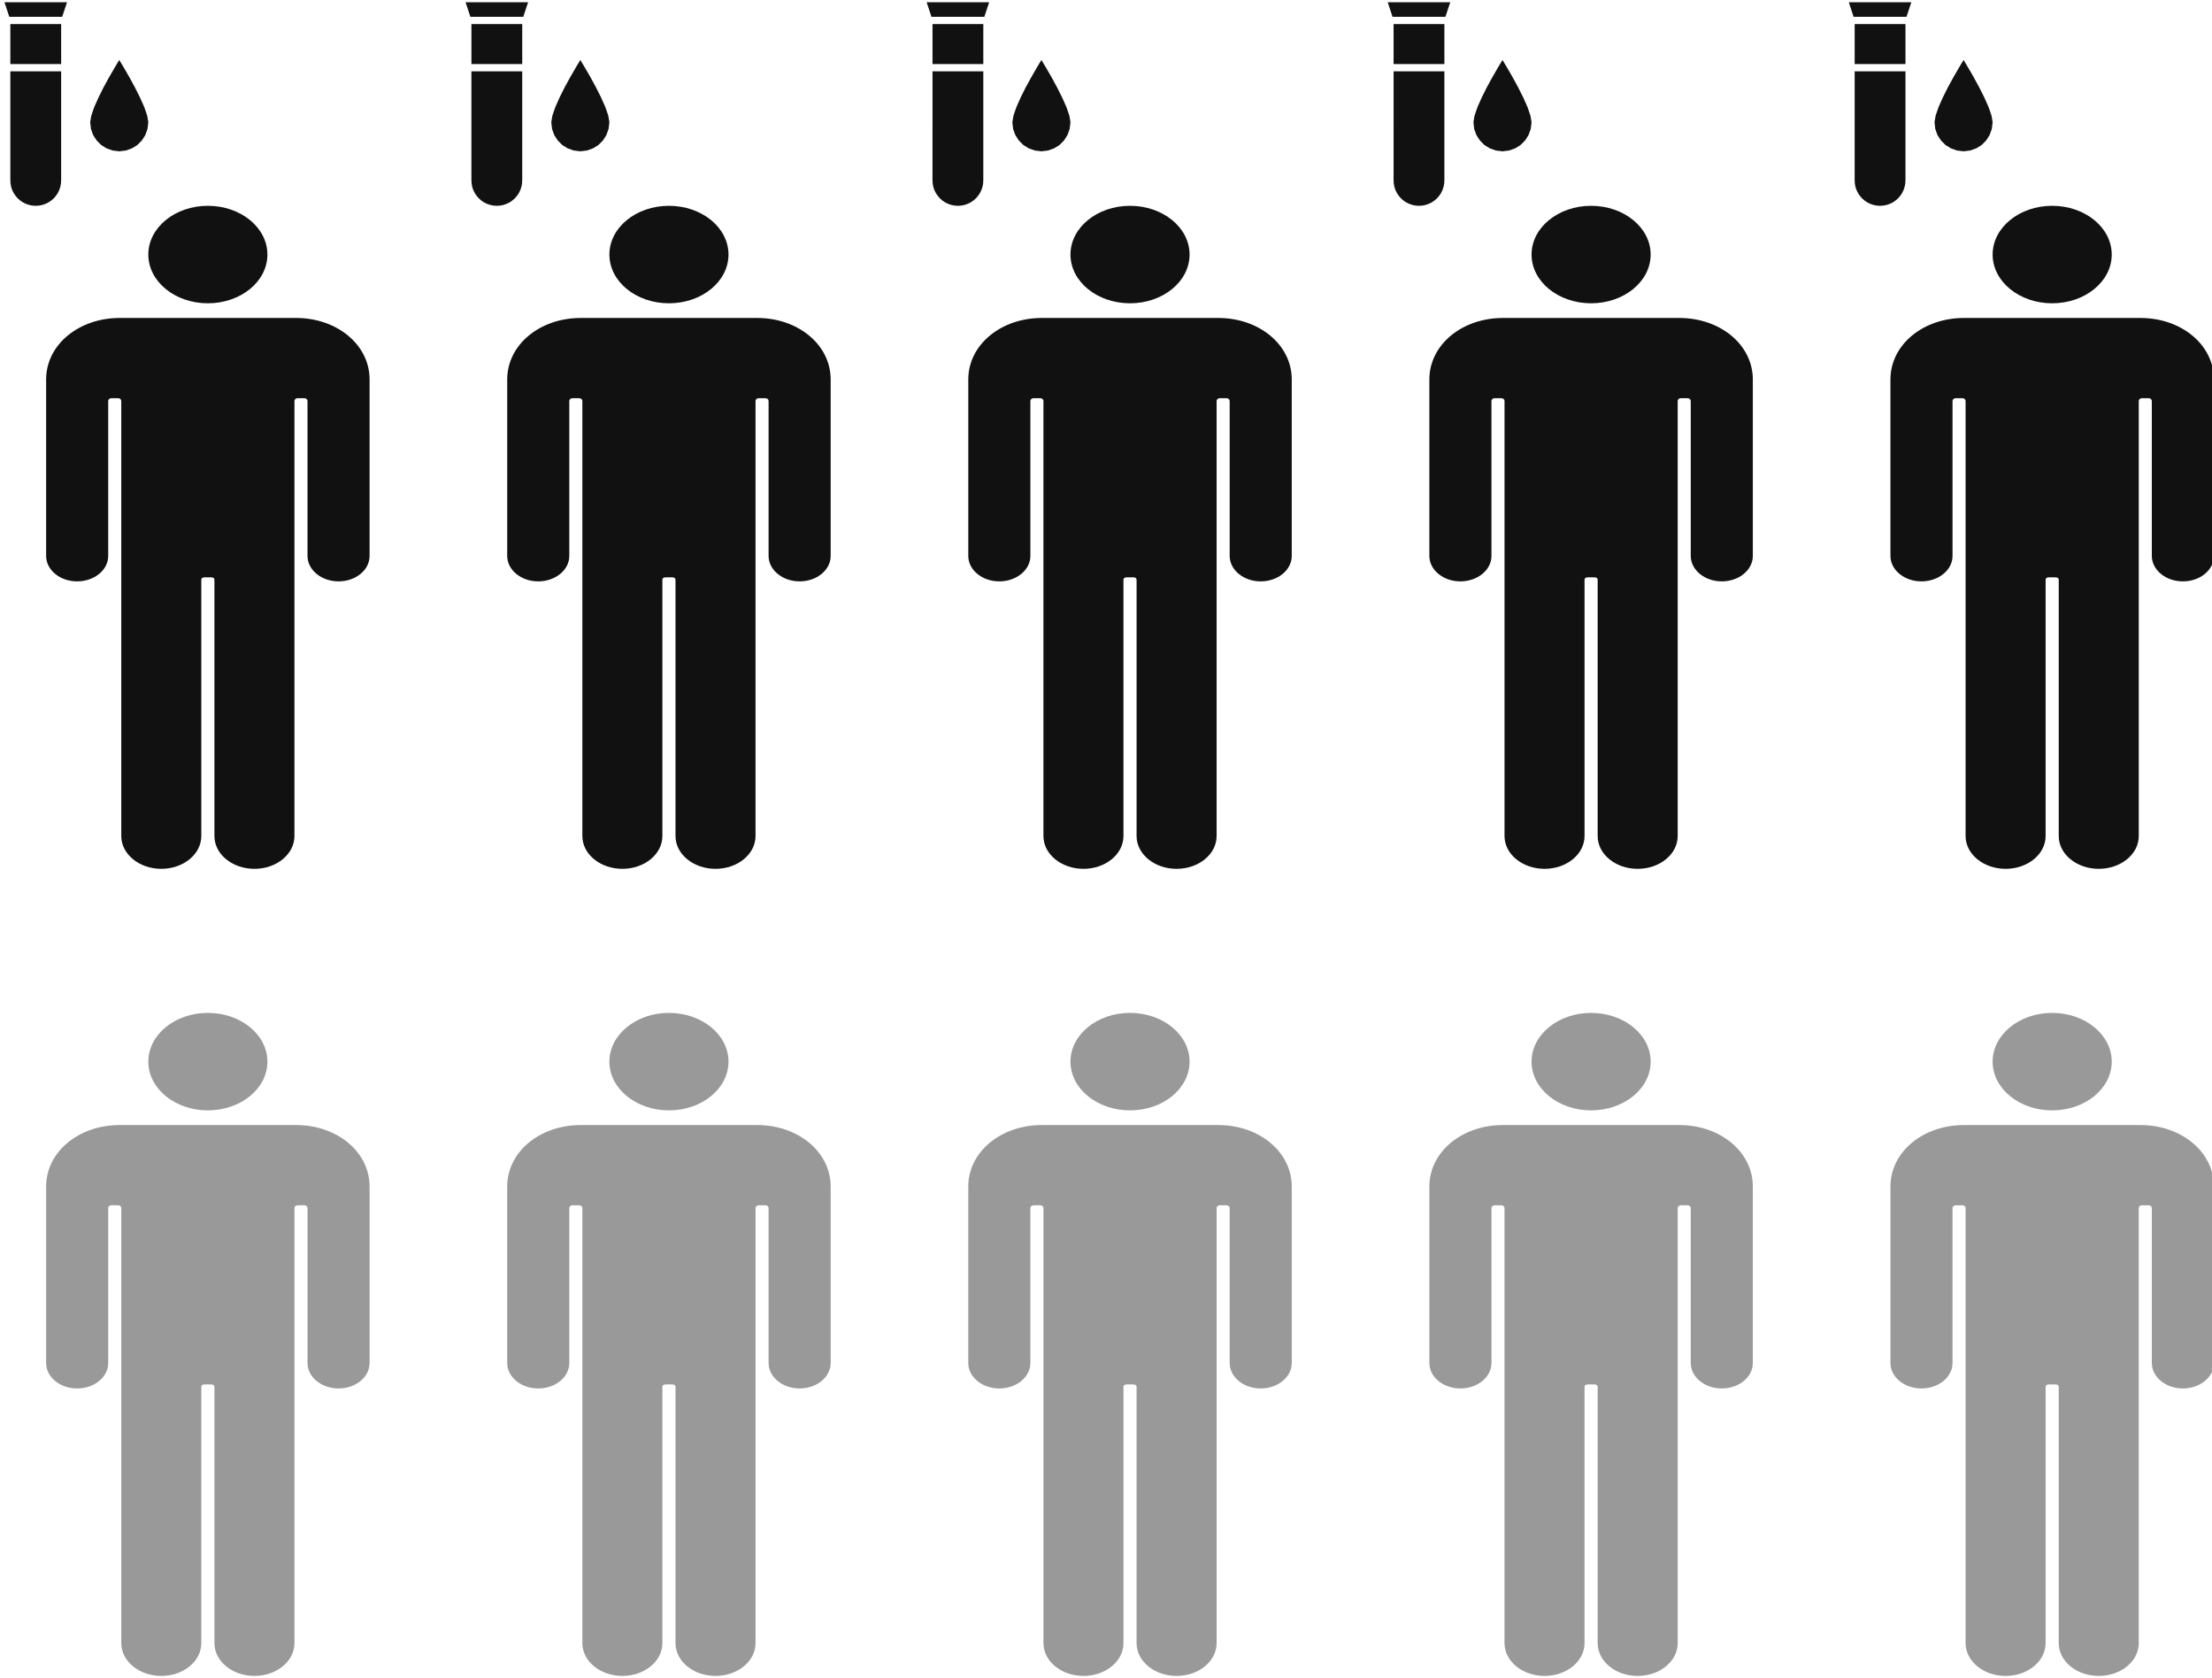<?xml version="1.0" encoding="UTF-8" standalone="no"?>
<svg
   xmlns:dc="http://purl.org/dc/elements/1.1/"
   xmlns:cc="http://creativecommons.org/ns#"
   xmlns:rdf="http://www.w3.org/1999/02/22-rdf-syntax-ns#"
   xmlns:svg="http://www.w3.org/2000/svg"
   xmlns="http://www.w3.org/2000/svg"
   xmlns:xlink="http://www.w3.org/1999/xlink"
   xmlns:sodipodi="http://sodipodi.sourceforge.net/DTD/sodipodi-0.dtd"
   xmlns:inkscape="http://www.inkscape.org/namespaces/inkscape"
   version="1.1"
   preserveAspectRatio="xMidYMid meet"
   viewBox="134.208 134.401 179.884 136.743"
   width="180"
   height="136.506"
   id="svg366"
   sodipodi:docname="diabetes-importance-grey.svg"
   inkscape:version="0.92.2 5c3e80d, 2017-08-06">
  <sodipodi:namedview
     pagecolor="#ffffff"
     bordercolor="#666666"
     borderopacity="1"
     objecttolerance="10"
     gridtolerance="10"
     guidetolerance="10"
     inkscape:pageopacity="0"
     inkscape:pageshadow="2"
     inkscape:window-width="1440"
     inkscape:window-height="845"
     id="namedview368"
     showgrid="false"
     inkscape:snap-bbox="true"
     inkscape:snap-to-guides="true"
     inkscape:snap-page="false"
     fit-margin-top="0"
     fit-margin-left="0"
     fit-margin-right="0"
     fit-margin-bottom="0"
     inkscape:zoom="1.8415084"
     inkscape:cx="150.05409"
     inkscape:cy="70.711283"
     inkscape:window-x="0"
     inkscape:window-y="0"
     inkscape:window-maximized="0"
     inkscape:current-layer="svg366"
     showborder="true"
     inkscape:showpageshadow="false" />
  <defs
     id="defs42">
    <path
       d="m 152.24,357.46 c 0,0 0,-26.96 0,-26.96 0,-0.25 0.25,-0.45 0.57,-0.45 0.11,0 1.02,0 1.14,0 0.31,0 0.56,0.2 0.56,0.45 0,0 0,75.62 0,75.63 0,3.14 3.11,5.69 6.96,5.69 3.84,0 6.95,-2.55 6.95,-5.69 0,-0.01 0,-44.5 0,-44.5 0,-0.32 0.19,-0.46 0.58,-0.46 0.11,0 1.01,0 1.12,0 0.39,0 0.58,0.14 0.58,0.46 0,0 0,44.49 0,44.5 0,3.14 3.11,5.69 6.95,5.69 3.85,0 6.96,-2.55 6.96,-5.69 0,-0.01 0,-75.63 0,-75.63 0,-0.25 0.25,-0.45 0.56,-0.45 0.12,0 1.03,0 1.14,0 0.31,0 0.57,0.2 0.57,0.45 0,0 0,26.96 0,26.96 0.01,2.43 2.42,4.41 5.4,4.41 2.98,0 5.39,-1.98 5.39,-4.42 0,-0.01 0,-30.3 0,-30.66 0,-6.04 -5.68,-10.69 -12.78,-10.69 -0.18,0 -9.72,0 -14.19,0 0,0 -0.9,0 -2.28,0 -4.47,0 -14.02,0 -14.2,0 -7.1,0 -12.78,4.64 -12.78,10.69 0,0.36 0,30.65 0,30.66 0.01,2.44 2.42,4.42 5.4,4.42 2.98,0 5.4,-1.98 5.4,-4.41 z"
       id="cAlVBNQQ3"
       inkscape:connector-curvature="0" />
    <path
       d="m 169.56,296.61 c -5.72,0 -10.35,3.79 -10.35,8.47 0,4.68 4.63,8.47 10.35,8.47 5.72,0 10.35,-3.79 10.35,-8.47 0,-4.68 -4.63,-8.47 -10.35,-8.47 z"
       id="a7dA4VuBLF"
       inkscape:connector-curvature="0" />
    <path
       d="m 217.42,357.46 c 0,0 0.01,-26.96 0.01,-26.96 0,-0.25 0.25,-0.45 0.56,-0.45 0.11,0 1.03,0 1.14,0 0.31,0 0.56,0.2 0.56,0.45 0,0 0,75.62 0,75.63 0,3.14 3.12,5.69 6.96,5.69 3.84,0 6.96,-2.55 6.96,-5.69 0,-0.01 0,-44.5 0,-44.5 0,-0.32 0.18,-0.46 0.57,-0.46 0.11,0 1.01,0 1.12,0 0.39,0 0.58,0.14 0.58,0.46 0,0 0,44.49 0,44.5 0,3.14 3.11,5.69 6.95,5.69 3.85,0 6.96,-2.55 6.96,-5.69 0,-0.01 0,-75.63 0,-75.63 0,-0.25 0.25,-0.45 0.56,-0.45 0.12,0 1.03,0 1.15,0 0.31,0 0.56,0.2 0.56,0.45 0,0 0,26.96 0,26.96 0.01,2.43 2.42,4.41 5.4,4.41 2.98,0 5.4,-1.98 5.4,-4.42 0,-0.01 0,-30.3 0,-30.66 0,-6.04 -5.68,-10.69 -12.78,-10.69 -0.18,0 -9.73,0 -14.2,0 0,0 -0.9,0 -2.27,0 -4.48,0 -14.02,0 -14.2,0 -7.1,0 -12.78,4.64 -12.78,10.69 0,0.36 0,30.65 0,30.66 0,2.44 2.41,4.42 5.39,4.42 2.98,0 5.4,-1.98 5.4,-4.41 z"
       id="adb8ZIS6c"
       inkscape:connector-curvature="0" />
    <path
       d="m 234.74,296.61 c -5.72,0 -10.35,3.79 -10.35,8.47 0,4.68 4.63,8.47 10.35,8.47 5.72,0 10.36,-3.79 10.36,-8.47 0,-4.68 -4.64,-8.47 -10.36,-8.47 z"
       id="f1pWjQAX7w"
       inkscape:connector-curvature="0" />
    <path
       d="m 280.84,359.15 c 0,0 0.01,-26.95 0.01,-26.95 0,-0.26 0.25,-0.46 0.56,-0.46 0.11,0 1.03,0 1.14,0 0.31,0 0.56,0.2 0.56,0.46 0,0 0,75.61 0,75.62 0,3.14 3.12,5.69 6.96,5.69 3.84,0 6.96,-2.55 6.96,-5.69 0,-0.01 0,-44.5 0,-44.5 0,-0.32 0.18,-0.46 0.57,-0.46 0.11,0 1.01,0 1.12,0 0.39,0 0.58,0.14 0.58,0.46 0,0 0,44.49 0,44.5 0,3.14 3.11,5.69 6.95,5.69 3.85,0 6.96,-2.55 6.96,-5.69 0,-0.01 0,-75.62 0,-75.62 0,-0.26 0.25,-0.46 0.56,-0.46 0.12,0 1.03,0 1.15,0 0.31,0 0.56,0.2 0.56,0.46 0,0 0,26.95 0,26.95 0.01,2.43 2.42,4.41 5.4,4.41 2.98,0 5.4,-1.98 5.4,-4.42 0,-0.01 0,-30.3 0,-30.66 0,-6.04 -5.68,-10.69 -12.78,-10.69 -0.18,0 -9.73,0 -14.2,0 0,0 -0.9,0 -2.27,0 -4.48,0 -14.02,0 -14.2,0 -7.1,0 -12.78,4.65 -12.78,10.69 0,0.36 0,30.65 0,30.66 0,2.44 2.41,4.42 5.39,4.42 2.98,0 5.4,-1.98 5.4,-4.41 z"
       id="b5sYk5lSAA"
       inkscape:connector-curvature="0" />
    <path
       d="m 298.16,298.3 c -5.72,0 -10.35,3.8 -10.35,8.47 0,4.68 4.63,8.47 10.35,8.47 5.72,0 10.36,-3.79 10.36,-8.47 0,-4.67 -4.64,-8.47 -10.36,-8.47 z"
       id="b67ljIVSfB"
       inkscape:connector-curvature="0" />
    <path
       d="m 342.5,360.84 c 0,0 0,-26.95 0,-26.95 0,-0.26 0.25,-0.46 0.57,-0.46 0.11,0 1.02,0 1.14,0 0.31,0 0.56,0.2 0.56,0.46 0,0 0,75.61 0,75.62 0,3.14 3.11,5.69 6.96,5.69 3.84,0 6.95,-2.55 6.95,-5.69 0,-0.01 0,-44.5 0,-44.5 0,-0.32 0.19,-0.46 0.58,-0.46 0.11,0 1.01,0 1.12,0 0.39,0 0.58,0.14 0.58,0.46 0,0 0,44.49 0,44.5 0,3.14 3.11,5.69 6.95,5.69 3.85,0 6.96,-2.55 6.96,-5.69 0,-0.01 0,-75.62 0,-75.62 0,-0.26 0.25,-0.46 0.56,-0.46 0.12,0 1.03,0 1.14,0 0.31,0 0.57,0.2 0.57,0.46 0,0 0,26.95 0,26.95 0.01,2.44 2.42,4.41 5.4,4.41 2.98,0 5.39,-1.98 5.39,-4.41 0,-0.02 0,-30.31 0,-30.67 0,-6.04 -5.68,-10.69 -12.78,-10.69 -0.18,0 -9.72,0 -14.19,0 0,0 -0.9,0 -2.28,0 -4.47,0 -14.02,0 -14.2,0 -7.1,0 -12.77,4.65 -12.77,10.69 0,0.36 0,30.65 0,30.67 0,2.43 2.41,4.41 5.39,4.41 2.98,0 5.4,-1.97 5.4,-4.41 z"
       id="e1DTYu215O"
       inkscape:connector-curvature="0" />
    <path
       d="m 359.82,299.99 c -5.72,0 -10.35,3.8 -10.35,8.47 0,4.68 4.63,8.47 10.35,8.47 5.72,0 10.35,-3.79 10.35,-8.47 0,-4.67 -4.63,-8.47 -10.35,-8.47 z"
       id="b2Qzy3MPr"
       inkscape:connector-curvature="0" />
    <path
       d="m 405.92,362.53 c 0,0 0,-26.95 0,-26.95 0,-0.26 0.25,-0.46 0.57,-0.46 0.11,0 1.02,0 1.14,0 0.31,0 0.56,0.2 0.56,0.46 0,0 0,75.61 0,75.62 0,3.14 3.11,5.69 6.96,5.69 3.84,0 6.95,-2.55 6.95,-5.69 0,-0.01 0,-44.49 0,-44.49 0,-0.33 0.19,-0.46 0.58,-0.46 0.11,0 1.01,0 1.12,0 0.39,0 0.58,0.13 0.58,0.46 0,0 0,44.48 0,44.49 0,3.14 3.11,5.69 6.95,5.69 3.85,0 6.96,-2.55 6.96,-5.69 0,-0.01 0,-75.62 0,-75.62 0,-0.26 0.25,-0.46 0.56,-0.46 0.12,0 1.03,0 1.14,0 0.31,0 0.57,0.2 0.57,0.46 0,0 0,26.95 0,26.95 0.01,2.44 2.42,4.41 5.4,4.41 2.98,0 5.39,-1.98 5.39,-4.41 0,-0.02 0,-30.31 0,-30.67 0,-6.04 -5.68,-10.69 -12.78,-10.69 -0.18,0 -9.72,0 -14.19,0 0,0 -0.9,0 -2.28,0 -4.47,0 -14.01,0 -14.2,0 -7.1,0 -12.77,4.65 -12.77,10.69 0,0.36 0,30.65 0,30.67 0,2.44 2.41,4.41 5.39,4.41 2.98,0 5.4,-1.97 5.4,-4.41 z"
       id="d2IhKKVg7L"
       inkscape:connector-curvature="0" />
    <path
       d="m 423.24,301.69 c -5.72,0 -10.35,3.79 -10.35,8.47 0,4.67 4.63,8.47 10.35,8.47 5.72,0 10.35,-3.8 10.35,-8.47 0,-4.68 -4.63,-8.47 -10.35,-8.47 z"
       id="ctVmghHn2"
       inkscape:connector-curvature="0" />
    <path
       d="m 410.56,230.62 c 0,-0.01 0.01,-26.96 0.01,-26.96 0,-0.25 0.25,-0.46 0.56,-0.46 0.12,0 1.03,0 1.14,0 0.31,0 0.57,0.21 0.57,0.46 0,0 0,75.62 0,75.62 0,3.15 3.11,5.7 6.95,5.7 3.84,0 6.96,-2.55 6.96,-5.7 0,0 0,-44.49 0,-44.49 0,-0.32 0.18,-0.46 0.57,-0.46 0.12,0 1.01,0 1.13,0 0.39,0 0.57,0.14 0.57,0.46 0,0 0,44.49 0,44.49 0,3.15 3.12,5.7 6.96,5.7 3.84,0 6.96,-2.55 6.96,-5.7 0,0 0,-75.62 0,-75.62 0,-0.25 0.25,-0.46 0.56,-0.46 0.11,0 1.03,0 1.14,0 0.31,0 0.56,0.21 0.56,0.46 0,0 0.01,26.95 0.01,26.96 0,2.43 2.42,4.41 5.39,4.41 2.98,0 5.4,-1.98 5.4,-4.42 0,-0.01 0,-30.3 0,-30.66 0,-6.05 -5.68,-10.69 -12.78,-10.69 -0.18,0 -9.72,0 -14.2,0 0,0 -0.9,0 -2.27,0 -4.48,0 -14.02,0 -14.2,0 -7.1,0 -12.78,4.64 -12.78,10.69 0,0.36 0,30.65 0,30.66 0,2.44 2.42,4.42 5.4,4.42 2.98,0 5.39,-1.98 5.39,-4.41 z"
       id="aBUuZtHqX"
       inkscape:connector-curvature="0" />
    <path
       d="m 427.89,169.77 c -5.72,0 -10.36,3.79 -10.36,8.47 0,4.68 4.64,8.47 10.36,8.47 5.71,0 10.35,-3.79 10.35,-8.47 0,-4.68 -4.64,-8.47 -10.35,-8.47 z"
       id="geCMXzSdl"
       inkscape:connector-curvature="0" />
    <path
       d="m 342.5,230.62 c 0,-0.01 0,-26.96 0,-26.96 0,-0.25 0.26,-0.46 0.57,-0.46 0.11,0 1.02,0 1.14,0 0.31,0 0.56,0.21 0.56,0.46 0,0 0,75.62 0,75.62 0,3.15 3.12,5.7 6.96,5.7 3.84,0 6.96,-2.55 6.96,-5.7 0,0 0,-44.49 0,-44.49 0,-0.32 0.18,-0.46 0.57,-0.46 0.11,0 1.01,0 1.12,0 0.39,0 0.58,0.14 0.58,0.46 0,0 0,44.49 0,44.49 0,3.15 3.11,5.7 6.95,5.7 3.85,0 6.96,-2.55 6.96,-5.7 0,0 0,-75.62 0,-75.62 0,-0.25 0.25,-0.46 0.56,-0.46 0.12,0 1.03,0 1.15,0 0.31,0 0.56,0.21 0.56,0.46 0,0 0,26.95 0,26.96 0.01,2.43 2.42,4.41 5.4,4.41 2.98,0 5.4,-1.98 5.4,-4.42 0,-0.01 0,-30.3 0,-30.66 0,-6.05 -5.69,-10.69 -12.78,-10.69 -0.18,0 -9.73,0 -14.2,0 0,0 -0.9,0 -2.28,0 -4.47,0 -14.01,0 -14.19,0 -7.1,0 -12.78,4.64 -12.78,10.69 0,0.36 0,30.65 0,30.66 0,2.44 2.41,4.42 5.39,4.42 2.98,0 5.4,-1.98 5.4,-4.41 z"
       id="cHg2W6L5o"
       inkscape:connector-curvature="0" />
    <path
       d="m 359.82,169.77 c -5.72,0 -10.35,3.79 -10.35,8.47 0,4.68 4.63,8.47 10.35,8.47 5.72,0 10.35,-3.79 10.35,-8.47 0,-4.68 -4.63,-8.47 -10.35,-8.47 z"
       id="a2sZjiGE56"
       inkscape:connector-curvature="0" />
    <path
       d="m 280.84,230.62 c 0,-0.01 0.01,-26.96 0.01,-26.96 0,-0.25 0.25,-0.46 0.56,-0.46 0.11,0 1.03,0 1.14,0 0.31,0 0.56,0.21 0.56,0.46 0,0 0,75.62 0,75.62 0,3.15 3.12,5.7 6.96,5.7 3.84,0 6.96,-2.55 6.96,-5.7 0,0 0,-44.49 0,-44.49 0,-0.32 0.18,-0.46 0.57,-0.46 0.11,0 1.01,0 1.12,0 0.39,0 0.58,0.14 0.58,0.46 0,0 0,44.49 0,44.49 0,3.15 3.11,5.7 6.95,5.7 3.85,0 6.96,-2.55 6.96,-5.7 0,0 0,-75.62 0,-75.62 0,-0.25 0.25,-0.46 0.56,-0.46 0.12,0 1.03,0 1.15,0 0.31,0 0.56,0.21 0.56,0.46 0,0 0,26.95 0,26.96 0.01,2.43 2.42,4.41 5.4,4.41 2.98,0 5.4,-1.98 5.4,-4.42 0,-0.01 0,-30.3 0,-30.66 0,-6.05 -5.68,-10.69 -12.78,-10.69 -0.18,0 -9.73,0 -14.2,0 0,0 -0.9,0 -2.27,0 -4.48,0 -14.02,0 -14.2,0 -7.1,0 -12.78,4.64 -12.78,10.69 0,0.36 0,30.65 0,30.66 0,2.44 2.41,4.42 5.39,4.42 2.98,0 5.4,-1.98 5.4,-4.41 z"
       id="dnkh4PTxE"
       inkscape:connector-curvature="0" />
    <path
       d="m 298.16,169.77 c -5.72,0 -10.35,3.79 -10.35,8.47 0,4.68 4.63,8.47 10.35,8.47 5.72,0 10.36,-3.79 10.36,-8.47 0,-4.68 -4.64,-8.47 -10.36,-8.47 z"
       id="b5vnHN3iCb"
       inkscape:connector-curvature="0" />
    <path
       d="m 217.42,230.62 c 0,-0.01 0.01,-26.96 0.01,-26.96 0,-0.25 0.25,-0.46 0.56,-0.46 0.11,0 1.03,0 1.14,0 0.31,0 0.56,0.21 0.56,0.46 0,0 0,75.62 0,75.62 0,3.15 3.12,5.7 6.96,5.7 3.84,0 6.96,-2.55 6.96,-5.7 0,0 0,-44.49 0,-44.49 0,-0.32 0.18,-0.46 0.57,-0.46 0.11,0 1.01,0 1.12,0 0.39,0 0.58,0.14 0.58,0.46 0,0 0,44.49 0,44.49 0,3.15 3.11,5.7 6.95,5.7 3.85,0 6.96,-2.55 6.96,-5.7 0,0 0,-75.62 0,-75.62 0,-0.25 0.25,-0.46 0.56,-0.46 0.12,0 1.03,0 1.15,0 0.31,0 0.56,0.21 0.56,0.46 0,0 0,26.95 0,26.96 0.01,2.43 2.42,4.41 5.4,4.41 2.98,0 5.4,-1.98 5.4,-4.42 0,-0.01 0,-30.3 0,-30.66 0,-6.05 -5.68,-10.69 -12.78,-10.69 -0.18,0 -9.73,0 -14.2,0 0,0 -0.9,0 -2.27,0 -4.48,0 -14.02,0 -14.2,0 -7.1,0 -12.78,4.64 -12.78,10.69 0,0.36 0,30.65 0,30.66 0,2.44 2.41,4.42 5.39,4.42 2.98,0 5.4,-1.98 5.4,-4.41 z"
       id="a5JTRU6ie"
       inkscape:connector-curvature="0" />
    <path
       d="m 234.74,169.77 c -5.72,0 -10.35,3.79 -10.35,8.47 0,4.68 4.63,8.47 10.35,8.47 5.72,0 10.36,-3.79 10.36,-8.47 0,-4.68 -4.64,-8.47 -10.36,-8.47 z"
       id="b5ucGf73kn"
       inkscape:connector-curvature="0" />
    <path
       d="m 152.24,230.62 c 0,-0.01 0,-26.96 0,-26.96 0,-0.25 0.26,-0.46 0.57,-0.46 0.11,0 1.02,0 1.14,0 0.31,0 0.56,0.21 0.56,0.46 0,0 0,75.62 0,75.62 0,3.15 3.12,5.7 6.96,5.7 3.84,0 6.95,-2.55 6.95,-5.7 0,0 0,-44.49 0,-44.49 0,-0.32 0.19,-0.46 0.58,-0.46 0.11,0 1.01,0 1.12,0 0.39,0 0.58,0.14 0.58,0.46 0,0 0,44.49 0,44.49 0,3.15 3.11,5.7 6.95,5.7 3.85,0 6.96,-2.55 6.96,-5.7 0,0 0,-75.62 0,-75.62 0,-0.25 0.25,-0.46 0.56,-0.46 0.12,0 1.03,0 1.15,0 0.31,0 0.56,0.21 0.56,0.46 0,0 0,26.95 0,26.96 0.01,2.43 2.42,4.41 5.4,4.41 2.98,0 5.39,-1.98 5.39,-4.42 0,-0.01 0,-30.3 0,-30.66 0,-6.05 -5.68,-10.69 -12.77,-10.69 -0.18,0 -9.73,0 -14.2,0 0,0 -0.9,0 -2.28,0 -4.47,0 -14.01,0 -14.19,0 -7.1,0 -12.78,4.64 -12.78,10.69 0,0.36 0,30.65 0,30.66 0,2.44 2.41,4.42 5.39,4.42 2.98,0 5.4,-1.98 5.4,-4.41 z"
       id="bKhkrQDwK"
       inkscape:connector-curvature="0" />
    <path
       d="m 169.56,169.77 c -5.72,0 -10.35,3.79 -10.35,8.47 0,4.68 4.63,8.47 10.35,8.47 5.72,0 10.35,-3.79 10.35,-8.47 0,-4.68 -4.63,-8.47 -10.35,-8.47 z"
       id="a1rbhrzlb4"
       inkscape:connector-curvature="0" />
    <path
       d="m 135.23,145.14 v -6.95 h 8.83 v 6.95 z"
       id="b16jAttWq"
       inkscape:connector-curvature="0" />
    <path
       d="m 144.02,165.95 -0.12,0.58 -0.19,0.54 -0.25,0.51 -0.32,0.47 -0.37,0.43 -0.43,0.37 -0.47,0.32 -0.51,0.25 -0.54,0.19 -0.58,0.12 -0.6,0.04 -0.6,-0.04 -0.57,-0.12 -0.55,-0.19 -0.51,-0.25 -0.47,-0.32 -0.42,-0.37 -0.37,-0.43 -0.32,-0.47 -0.26,-0.51 -0.19,-0.54 -0.11,-0.58 -0.04,-0.6 V 146.4 h 8.83 v 18.95 z"
       id="afVqeFg8S"
       inkscape:connector-curvature="0" />
    <path
       d="m 135.05,136.93 -0.84,-2.53 h 10.87 l -0.84,2.53 z"
       id="h66xbPUYM"
       inkscape:connector-curvature="0" />
    <path
       d="m 155.94,147.46 0.95,1.75 0.89,1.77 0.74,1.67 0.5,1.46 0.19,1.13 -0.14,1.16 -0.38,1.07 -0.59,0.93 -0.78,0.79 -0.94,0.59 -1.06,0.38 -1.16,0.14 -1.16,-0.14 -1.06,-0.38 -0.94,-0.59 -0.78,-0.79 -0.6,-0.93 -0.38,-1.07 -0.13,-1.16 0.19,-1.13 0.5,-1.46 0.74,-1.67 0.88,-1.77 0.96,-1.75 0.94,-1.63 0.84,-1.4 0.84,1.4 z"
       id="a4t7ZHjzyl"
       inkscape:connector-curvature="0" />
    <path
       d="m 200.41,145.14 v -6.95 h 8.83 v 6.95 z"
       id="a3vo0AyT75"
       inkscape:connector-curvature="0" />
    <path
       d="m 209.2,165.95 -0.12,0.58 -0.19,0.54 -0.25,0.51 -0.32,0.47 -0.37,0.43 -0.43,0.37 -0.47,0.32 -0.51,0.25 -0.54,0.19 -0.58,0.12 -0.6,0.04 -0.6,-0.04 -0.57,-0.12 -0.55,-0.19 -0.51,-0.25 -0.47,-0.32 -0.42,-0.37 -0.37,-0.43 -0.32,-0.47 -0.26,-0.51 -0.19,-0.54 -0.11,-0.58 -0.04,-0.6 V 146.4 h 8.83 v 18.95 z"
       id="aNfnqHi41"
       inkscape:connector-curvature="0" />
    <path
       d="m 200.23,136.93 -0.84,-2.53 h 10.87 l -0.84,2.53 z"
       id="j1WsLPSNs7"
       inkscape:connector-curvature="0" />
    <path
       d="m 221.12,147.46 0.96,1.75 0.88,1.77 0.74,1.67 0.5,1.46 0.19,1.13 -0.13,1.16 -0.38,1.07 -0.6,0.93 -0.78,0.79 -0.94,0.59 -1.06,0.38 -1.16,0.14 -1.16,-0.14 -1.06,-0.38 -0.94,-0.59 -0.78,-0.79 -0.6,-0.93 -0.38,-1.07 -0.13,-1.16 0.19,-1.13 0.5,-1.46 0.74,-1.67 0.88,-1.77 0.96,-1.75 0.94,-1.63 0.84,-1.4 0.84,1.4 z"
       id="b1FA5whSEU"
       inkscape:connector-curvature="0" />
    <path
       d="m 263.87,145.14 v -6.95 h 8.84 v 6.95 z"
       id="hlpSCNO9i"
       inkscape:connector-curvature="0" />
    <path
       d="m 272.67,165.95 -0.12,0.58 -0.19,0.54 -0.25,0.51 -0.32,0.47 -0.38,0.43 -0.42,0.37 -0.47,0.32 -0.51,0.25 -0.54,0.19 -0.58,0.12 -0.6,0.04 -0.6,-0.04 -0.57,-0.12 -0.55,-0.19 -0.51,-0.25 -0.47,-0.32 -0.42,-0.37 -0.38,-0.43 -0.31,-0.47 -0.26,-0.51 -0.19,-0.54 -0.12,-0.58 -0.04,-0.6 V 146.4 h 8.84 v 18.95 z"
       id="aAzK0tWuw"
       inkscape:connector-curvature="0" />
    <path
       d="m 263.7,136.93 -0.84,-2.53 h 10.87 l -0.84,2.53 z"
       id="hnrKfbI0"
       inkscape:connector-curvature="0" />
    <path
       d="m 284.59,147.46 0.95,1.75 0.89,1.77 0.74,1.67 0.5,1.46 0.19,1.13 -0.14,1.16 -0.38,1.07 -0.59,0.93 -0.79,0.79 -0.93,0.59 -1.07,0.38 -1.15,0.14 -1.16,-0.14 -1.06,-0.38 -0.94,-0.59 -0.78,-0.79 -0.6,-0.93 -0.38,-1.07 -0.13,-1.16 0.18,-1.13 0.51,-1.46 0.73,-1.67 0.89,-1.77 0.96,-1.75 0.94,-1.63 0.84,-1.4 0.84,1.4 z"
       id="a6wQ3ClLtG"
       inkscape:connector-curvature="0" />
    <path
       d="m 325.49,145.14 v -6.95 h 8.83 v 6.95 z"
       id="b6CXZa2Bm"
       inkscape:connector-curvature="0" />
    <path
       d="m 334.28,165.95 -0.12,0.58 -0.19,0.54 -0.25,0.51 -0.32,0.47 -0.37,0.43 -0.43,0.37 -0.47,0.32 -0.51,0.25 -0.54,0.19 -0.58,0.12 -0.6,0.04 -0.6,-0.04 -0.57,-0.12 -0.55,-0.19 -0.51,-0.25 -0.47,-0.32 -0.42,-0.37 -0.37,-0.43 -0.32,-0.47 -0.26,-0.51 -0.19,-0.54 -0.11,-0.58 -0.04,-0.6 V 146.4 h 8.83 v 18.95 z"
       id="aERqDLMKx"
       inkscape:connector-curvature="0" />
    <path
       d="m 325.31,136.93 -0.84,-2.53 h 10.87 l -0.84,2.53 z"
       id="d2oFigjsLP"
       inkscape:connector-curvature="0" />
    <path
       d="m 346.2,147.46 0.96,1.75 0.88,1.77 0.74,1.67 0.5,1.46 0.19,1.13 -0.14,1.16 -0.37,1.07 -0.6,0.93 -0.78,0.79 -0.94,0.59 -1.06,0.38 -1.16,0.14 -1.16,-0.14 -1.06,-0.38 -0.94,-0.59 -0.78,-0.79 -0.6,-0.93 -0.38,-1.07 -0.13,-1.16 0.19,-1.13 0.5,-1.46 0.74,-1.67 0.88,-1.77 0.96,-1.75 0.94,-1.63 0.84,-1.4 0.84,1.4 z"
       id="e1ZQd2guwY"
       inkscape:connector-curvature="0" />
    <path
       d="m 388.95,145.14 v -6.95 h 8.84 v 6.95 z"
       id="a4zwX0Hqmu"
       inkscape:connector-curvature="0" />
    <path
       d="m 397.75,165.95 -0.12,0.58 -0.19,0.54 -0.25,0.51 -0.32,0.47 -0.38,0.43 -0.42,0.37 -0.47,0.32 -0.51,0.25 -0.55,0.19 -0.57,0.12 -0.6,0.04 -0.6,-0.04 -0.57,-0.12 -0.55,-0.19 -0.51,-0.25 -0.47,-0.32 -0.42,-0.37 -0.38,-0.43 -0.31,-0.47 -0.26,-0.51 -0.19,-0.54 -0.12,-0.58 -0.04,-0.6 V 146.4 h 8.84 v 18.95 z"
       id="cL1orQG9N"
       inkscape:connector-curvature="0" />
    <path
       d="m 388.78,136.93 -0.84,-2.53 h 10.87 l -0.85,2.53 z"
       id="gF3Y6D9rF"
       inkscape:connector-curvature="0" />
    <path
       d="m 409.67,147.46 0.95,1.75 0.89,1.77 0.74,1.67 0.5,1.46 0.19,1.13 -0.14,1.16 -0.38,1.07 -0.59,0.93 -0.79,0.79 -0.93,0.59 -1.07,0.38 -1.15,0.14 -1.16,-0.14 -1.06,-0.38 -0.94,-0.59 -0.78,-0.79 -0.6,-0.93 -0.38,-1.07 -0.13,-1.16 0.18,-1.13 0.51,-1.46 0.73,-1.67 0.89,-1.77 0.96,-1.75 0.94,-1.63 0.84,-1.4 0.84,1.4 z"
       id="c7C7VDomb8"
       inkscape:connector-curvature="0" />
  </defs>
  <g
     id="g364"
     transform="matrix(0.469,0,0,0.469,71.414,71.551)">
    <g
       id="g50">
      <g
         id="g48">
        <use
           xlink:href="#cAlVBNQQ3"
           id="use46"
           style="opacity:1;fill-opacity:0;stroke:#000000;stroke-width:1;stroke-opacity:0"
           x="0"
           y="0"
           width="100%"
           height="100%" />
      </g>
    </g>
    <g
       id="g58">
      <g
         id="g56">
        <use
           xlink:href="#a7dA4VuBLF"
           id="use54"
           style="opacity:1;fill-opacity:0;stroke:#000000;stroke-width:1;stroke-opacity:0"
           x="0"
           y="0"
           width="100%"
           height="100%" />
      </g>
    </g>
    <g
       id="g66">
      <g
         id="g64">
        <use
           xlink:href="#adb8ZIS6c"
           id="use62"
           style="opacity:1;fill-opacity:0;stroke:#000000;stroke-width:1;stroke-opacity:0"
           x="0"
           y="0"
           width="100%"
           height="100%" />
      </g>
    </g>
    <g
       id="g74">
      <g
         id="g72">
        <use
           xlink:href="#f1pWjQAX7w"
           id="use70"
           style="opacity:1;fill-opacity:0;stroke:#000000;stroke-width:1;stroke-opacity:0"
           x="0"
           y="0"
           width="100%"
           height="100%" />
      </g>
    </g>
    <g
       id="g82">
      <g
         id="g80">
        <use
           xlink:href="#b5sYk5lSAA"
           id="use78"
           style="opacity:1;fill-opacity:0;stroke:#000000;stroke-width:1;stroke-opacity:0"
           x="0"
           y="0"
           width="100%"
           height="100%" />
      </g>
    </g>
    <g
       id="g90">
      <g
         id="g88">
        <use
           xlink:href="#b67ljIVSfB"
           id="use86"
           style="opacity:1;fill-opacity:0;stroke:#000000;stroke-width:1;stroke-opacity:0"
           x="0"
           y="0"
           width="100%"
           height="100%" />
      </g>
    </g>
    <g
       id="g98">
      <g
         id="g96">
        <use
           xlink:href="#e1DTYu215O"
           id="use94"
           style="opacity:1;fill-opacity:0;stroke:#000000;stroke-width:1;stroke-opacity:0"
           x="0"
           y="0"
           width="100%"
           height="100%" />
      </g>
    </g>
    <g
       id="g106">
      <g
         id="g104">
        <use
           xlink:href="#b2Qzy3MPr"
           id="use102"
           style="opacity:1;fill-opacity:0;stroke:#000000;stroke-width:1;stroke-opacity:0"
           x="0"
           y="0"
           width="100%"
           height="100%" />
      </g>
    </g>
    <g
       id="g114">
      <g
         id="g112">
        <use
           xlink:href="#d2IhKKVg7L"
           id="use110"
           style="opacity:1;fill-opacity:0;stroke:#000000;stroke-width:1;stroke-opacity:0"
           x="0"
           y="0"
           width="100%"
           height="100%" />
      </g>
    </g>
    <g
       id="g122">
      <g
         id="g120">
        <use
           xlink:href="#ctVmghHn2"
           id="use118"
           style="opacity:1;fill-opacity:0;stroke:#000000;stroke-width:1;stroke-opacity:0"
           x="0"
           y="0"
           width="100%"
           height="100%" />
      </g>
    </g>
    <g
       id="g130">
      <g
         id="g128">
        <use
           xlink:href="#aBUuZtHqX"
           id="use126"
           style="opacity:1;fill-opacity:0;stroke:#000000;stroke-width:1;stroke-opacity:0"
           x="0"
           y="0"
           width="100%"
           height="100%" />
      </g>
    </g>
    <g
       id="g138">
      <g
         id="g136">
        <use
           xlink:href="#geCMXzSdl"
           id="use134"
           style="opacity:1;fill-opacity:0;stroke:#000000;stroke-width:1;stroke-opacity:0"
           x="0"
           y="0"
           width="100%"
           height="100%" />
      </g>
    </g>
    <g
       id="g146">
      <g
         id="g144">
        <use
           xlink:href="#cHg2W6L5o"
           id="use142"
           style="opacity:1;fill-opacity:0;stroke:#000000;stroke-width:1;stroke-opacity:0"
           x="0"
           y="0"
           width="100%"
           height="100%" />
      </g>
    </g>
    <g
       id="g154">
      <g
         id="g152">
        <use
           xlink:href="#a2sZjiGE56"
           id="use150"
           style="opacity:1;fill-opacity:0;stroke:#000000;stroke-width:1;stroke-opacity:0"
           x="0"
           y="0"
           width="100%"
           height="100%" />
      </g>
    </g>
    <g
       id="g162">
      <g
         id="g160">
        <use
           xlink:href="#dnkh4PTxE"
           id="use158"
           style="opacity:1;fill-opacity:0;stroke:#000000;stroke-width:1;stroke-opacity:0"
           x="0"
           y="0"
           width="100%"
           height="100%" />
      </g>
    </g>
    <g
       id="g170">
      <g
         id="g168">
        <use
           xlink:href="#b5vnHN3iCb"
           id="use166"
           style="opacity:1;fill-opacity:0;stroke:#000000;stroke-width:1;stroke-opacity:0"
           x="0"
           y="0"
           width="100%"
           height="100%" />
      </g>
    </g>
    <g
       id="g178">
      <g
         id="g176">
        <use
           xlink:href="#a5JTRU6ie"
           id="use174"
           style="opacity:1;fill-opacity:0;stroke:#000000;stroke-width:1;stroke-opacity:0"
           x="0"
           y="0"
           width="100%"
           height="100%" />
      </g>
    </g>
    <g
       id="g186">
      <g
         id="g184">
        <use
           xlink:href="#b5ucGf73kn"
           id="use182"
           style="opacity:1;fill-opacity:0;stroke:#000000;stroke-width:1;stroke-opacity:0"
           x="0"
           y="0"
           width="100%"
           height="100%" />
      </g>
    </g>
    <g
       id="g194">
      <use
         xlink:href="#bKhkrQDwK"
         id="use188"
         style="opacity:1;fill:#111111;fill-opacity:1"
         x="0"
         y="0"
         width="100%"
         height="100%" />
      <g
         id="g192">
        <use
           xlink:href="#bKhkrQDwK"
           id="use190"
           style="opacity:1;fill-opacity:0;stroke:#000000;stroke-width:1;stroke-opacity:0"
           x="0"
           y="0"
           width="100%"
           height="100%" />
      </g>
      <use
         style="opacity:1;fill:#111111;fill-opacity:1"
         id="use4866"
         xlink:href="#bKhkrQDwK"
         x="0"
         y="0"
         width="100%"
         height="100%"
         transform="translate(80.139)" />
      <use
         transform="translate(160.278)"
         height="100%"
         width="100%"
         y="0"
         x="0"
         xlink:href="#bKhkrQDwK"
         id="use4878"
         style="opacity:1;fill:#111111;fill-opacity:1" />
      <use
         style="opacity:1;fill:#111111;fill-opacity:1"
         id="use4890"
         xlink:href="#bKhkrQDwK"
         x="0"
         y="0"
         width="100%"
         height="100%"
         transform="translate(240.417)" />
      <use
         transform="translate(320.556)"
         height="100%"
         width="100%"
         y="0"
         x="0"
         xlink:href="#bKhkrQDwK"
         id="use4902"
         style="opacity:1;fill:#111111;fill-opacity:1" />
      <use
         style="opacity:1;fill:#999999;fill-opacity:1"
         id="use4914"
         xlink:href="#bKhkrQDwK"
         transform="translate(0,140.243)"
         x="0"
         y="0"
         width="100%"
         height="100%" />
      <use
         height="100%"
         width="100%"
         y="0"
         x="0"
         transform="translate(80.139,140.243)"
         xlink:href="#bKhkrQDwK"
         id="use4918"
         style="opacity:1;fill:#999999;fill-opacity:1" />
      <use
         style="opacity:1;fill:#999999;fill-opacity:1"
         id="use4922"
         xlink:href="#bKhkrQDwK"
         transform="translate(160.278,140.243)"
         x="0"
         y="0"
         width="100%"
         height="100%" />
      <use
         height="100%"
         width="100%"
         y="0"
         x="0"
         transform="translate(240.417,140.243)"
         xlink:href="#bKhkrQDwK"
         id="use4926"
         style="opacity:1;fill:#999999;fill-opacity:1" />
      <use
         style="opacity:1;fill:#999999;fill-opacity:1"
         id="use4930"
         xlink:href="#bKhkrQDwK"
         transform="translate(320.556,140.243)"
         x="0"
         y="0"
         width="100%"
         height="100%" />
    </g>
    <g
       id="g202">
      <use
         xlink:href="#a1rbhrzlb4"
         id="use196"
         style="opacity:1;fill:#111111;fill-opacity:1"
         x="0"
         y="0"
         width="100%"
         height="100%" />
      <g
         id="g200">
        <use
           xlink:href="#a1rbhrzlb4"
           id="use198"
           style="opacity:1;fill-opacity:0;stroke:#000000;stroke-width:1;stroke-opacity:0"
           x="0"
           y="0"
           width="100%"
           height="100%" />
      </g>
      <use
         style="opacity:1;fill:#111111;fill-opacity:1"
         id="use4868"
         xlink:href="#a1rbhrzlb4"
         x="0"
         y="0"
         width="100%"
         height="100%"
         transform="translate(80.139)" />
      <use
         transform="translate(160.278)"
         height="100%"
         width="100%"
         y="0"
         x="0"
         xlink:href="#a1rbhrzlb4"
         id="use4880"
         style="opacity:1;fill:#111111;fill-opacity:1" />
      <use
         style="opacity:1;fill:#111111;fill-opacity:1"
         id="use4892"
         xlink:href="#a1rbhrzlb4"
         x="0"
         y="0"
         width="100%"
         height="100%"
         transform="translate(240.417)" />
      <use
         transform="translate(320.556)"
         height="100%"
         width="100%"
         y="0"
         x="0"
         xlink:href="#a1rbhrzlb4"
         id="use4904"
         style="opacity:1;fill:#111111;fill-opacity:1" />
      <use
         style="opacity:1;fill:#999999;fill-opacity:1"
         id="use4916"
         xlink:href="#a1rbhrzlb4"
         transform="translate(0,140.243)"
         x="0"
         y="0"
         width="100%"
         height="100%" />
      <use
         height="100%"
         width="100%"
         y="0"
         x="0"
         transform="translate(80.139,140.243)"
         xlink:href="#a1rbhrzlb4"
         id="use4920"
         style="opacity:1;fill:#999999;fill-opacity:1" />
      <use
         style="opacity:1;fill:#999999;fill-opacity:1"
         id="use4924"
         xlink:href="#a1rbhrzlb4"
         transform="translate(160.278,140.243)"
         x="0"
         y="0"
         width="100%"
         height="100%" />
      <use
         height="100%"
         width="100%"
         y="0"
         x="0"
         transform="translate(240.417,140.243)"
         xlink:href="#a1rbhrzlb4"
         id="use4928"
         style="opacity:1;fill:#999999;fill-opacity:1" />
      <use
         style="opacity:1;fill:#999999;fill-opacity:1"
         id="use4932"
         xlink:href="#a1rbhrzlb4"
         transform="translate(320.556,140.243)"
         x="0"
         y="0"
         width="100%"
         height="100%" />
    </g>
    <g
       id="g210">
      <use
         xlink:href="#b16jAttWq"
         id="use204"
         style="opacity:1;fill:#111111;fill-opacity:1"
         x="0"
         y="0"
         width="100%"
         height="100%" />
      <g
         id="g208">
        <use
           xlink:href="#b16jAttWq"
           id="use206"
           style="opacity:1;fill-opacity:0;stroke:#000000;stroke-width:1;stroke-opacity:0"
           x="0"
           y="0"
           width="100%"
           height="100%" />
      </g>
      <use
         style="opacity:1;fill:#111111;fill-opacity:1"
         id="use4870"
         xlink:href="#b16jAttWq"
         x="0"
         y="0"
         width="100%"
         height="100%"
         transform="translate(80.139)" />
      <use
         transform="translate(160.278)"
         height="100%"
         width="100%"
         y="0"
         x="0"
         xlink:href="#b16jAttWq"
         id="use4882"
         style="opacity:1;fill:#111111;fill-opacity:1" />
      <use
         style="opacity:1;fill:#111111;fill-opacity:1"
         id="use4894"
         xlink:href="#b16jAttWq"
         x="0"
         y="0"
         width="100%"
         height="100%"
         transform="translate(240.417)" />
      <use
         transform="translate(320.556)"
         height="100%"
         width="100%"
         y="0"
         x="0"
         xlink:href="#b16jAttWq"
         id="use4906"
         style="opacity:1;fill:#111111;fill-opacity:1" />
    </g>
    <g
       id="g218">
      <use
         xlink:href="#afVqeFg8S"
         id="use212"
         style="opacity:1;fill:#111111;fill-opacity:1"
         x="0"
         y="0"
         width="100%"
         height="100%" />
      <g
         id="g216">
        <use
           xlink:href="#afVqeFg8S"
           id="use214"
           style="opacity:1;fill-opacity:0;stroke:#000000;stroke-width:1;stroke-opacity:0"
           x="0"
           y="0"
           width="100%"
           height="100%" />
      </g>
      <use
         style="opacity:1;fill:#111111;fill-opacity:1"
         id="use4872"
         xlink:href="#afVqeFg8S"
         x="0"
         y="0"
         width="100%"
         height="100%"
         transform="translate(80.139)" />
      <use
         transform="translate(160.278)"
         height="100%"
         width="100%"
         y="0"
         x="0"
         xlink:href="#afVqeFg8S"
         id="use4884"
         style="opacity:1;fill:#111111;fill-opacity:1" />
      <use
         style="opacity:1;fill:#111111;fill-opacity:1"
         id="use4896"
         xlink:href="#afVqeFg8S"
         x="0"
         y="0"
         width="100%"
         height="100%"
         transform="translate(240.417)" />
      <use
         transform="translate(320.556)"
         height="100%"
         width="100%"
         y="0"
         x="0"
         xlink:href="#afVqeFg8S"
         id="use4908"
         style="opacity:1;fill:#111111;fill-opacity:1" />
    </g>
    <g
       id="g226">
      <use
         xlink:href="#h66xbPUYM"
         id="use220"
         style="opacity:1;fill:#111111;fill-opacity:1"
         x="0"
         y="0"
         width="100%"
         height="100%" />
      <g
         id="g224">
        <use
           xlink:href="#h66xbPUYM"
           id="use222"
           style="opacity:1;fill-opacity:0;stroke:#000000;stroke-width:1;stroke-opacity:0"
           x="0"
           y="0"
           width="100%"
           height="100%" />
      </g>
      <use
         style="opacity:1;fill:#111111;fill-opacity:1"
         id="use4874"
         xlink:href="#h66xbPUYM"
         x="0"
         y="0"
         width="100%"
         height="100%"
         transform="translate(80.139)" />
      <use
         transform="translate(160.278)"
         height="100%"
         width="100%"
         y="0"
         x="0"
         xlink:href="#h66xbPUYM"
         id="use4886"
         style="opacity:1;fill:#111111;fill-opacity:1" />
      <use
         style="opacity:1;fill:#111111;fill-opacity:1"
         id="use4898"
         xlink:href="#h66xbPUYM"
         x="0"
         y="0"
         width="100%"
         height="100%"
         transform="translate(240.417)" />
      <use
         transform="translate(320.556)"
         height="100%"
         width="100%"
         y="0"
         x="0"
         xlink:href="#h66xbPUYM"
         id="use4910"
         style="opacity:1;fill:#111111;fill-opacity:1" />
    </g>
    <g
       id="g234">
      <use
         xlink:href="#a4t7ZHjzyl"
         id="use228"
         style="opacity:1;fill:#111111;fill-opacity:1"
         x="0"
         y="0"
         width="100%"
         height="100%" />
      <g
         id="g232">
        <use
           xlink:href="#a4t7ZHjzyl"
           id="use230"
           style="opacity:1;fill-opacity:0;stroke:#000000;stroke-width:1;stroke-opacity:0"
           x="0"
           y="0"
           width="100%"
           height="100%" />
      </g>
      <use
         style="opacity:1;fill:#111111;fill-opacity:1"
         id="use4876"
         xlink:href="#a4t7ZHjzyl"
         x="0"
         y="0"
         width="100%"
         height="100%"
         transform="translate(80.139)" />
      <use
         transform="translate(160.278)"
         height="100%"
         width="100%"
         y="0"
         x="0"
         xlink:href="#a4t7ZHjzyl"
         id="use4888"
         style="opacity:1;fill:#111111;fill-opacity:1" />
      <use
         style="opacity:1;fill:#111111;fill-opacity:1"
         id="use4900"
         xlink:href="#a4t7ZHjzyl"
         x="0"
         y="0"
         width="100%"
         height="100%"
         transform="translate(240.417)" />
      <use
         transform="translate(320.556)"
         height="100%"
         width="100%"
         y="0"
         x="0"
         xlink:href="#a4t7ZHjzyl"
         id="use4912"
         style="opacity:1;fill:#111111;fill-opacity:1" />
    </g>
    <g
       id="g242">
      <g
         id="g240">
        <use
           xlink:href="#a3vo0AyT75"
           id="use238"
           style="opacity:1;fill-opacity:0;stroke:#000000;stroke-width:1;stroke-opacity:0"
           x="0"
           y="0"
           width="100%"
           height="100%" />
      </g>
    </g>
    <g
       id="g250">
      <g
         id="g248">
        <use
           xlink:href="#aNfnqHi41"
           id="use246"
           style="opacity:1;fill-opacity:0;stroke:#000000;stroke-width:1;stroke-opacity:0"
           x="0"
           y="0"
           width="100%"
           height="100%" />
      </g>
    </g>
    <g
       id="g258">
      <g
         id="g256">
        <use
           xlink:href="#j1WsLPSNs7"
           id="use254"
           style="opacity:1;fill-opacity:0;stroke:#000000;stroke-width:1;stroke-opacity:0"
           x="0"
           y="0"
           width="100%"
           height="100%" />
      </g>
    </g>
    <g
       id="g266">
      <g
         id="g264">
        <use
           xlink:href="#b1FA5whSEU"
           id="use262"
           style="opacity:1;fill-opacity:0;stroke:#000000;stroke-width:1;stroke-opacity:0"
           x="0"
           y="0"
           width="100%"
           height="100%" />
      </g>
    </g>
    <g
       id="g274">
      <g
         id="g272">
        <use
           xlink:href="#hlpSCNO9i"
           id="use270"
           style="opacity:1;fill-opacity:0;stroke:#000000;stroke-width:1;stroke-opacity:0"
           x="0"
           y="0"
           width="100%"
           height="100%" />
      </g>
    </g>
    <g
       id="g282">
      <g
         id="g280">
        <use
           xlink:href="#aAzK0tWuw"
           id="use278"
           style="opacity:1;fill-opacity:0;stroke:#000000;stroke-width:1;stroke-opacity:0"
           x="0"
           y="0"
           width="100%"
           height="100%" />
      </g>
    </g>
    <g
       id="g290">
      <g
         id="g288">
        <use
           xlink:href="#hnrKfbI0"
           id="use286"
           style="opacity:1;fill-opacity:0;stroke:#000000;stroke-width:1;stroke-opacity:0"
           x="0"
           y="0"
           width="100%"
           height="100%" />
      </g>
    </g>
    <g
       id="g298">
      <g
         id="g296">
        <use
           xlink:href="#a6wQ3ClLtG"
           id="use294"
           style="opacity:1;fill-opacity:0;stroke:#000000;stroke-width:1;stroke-opacity:0"
           x="0"
           y="0"
           width="100%"
           height="100%" />
      </g>
    </g>
    <g
       id="g306">
      <g
         id="g304">
        <use
           xlink:href="#b6CXZa2Bm"
           id="use302"
           style="opacity:1;fill-opacity:0;stroke:#000000;stroke-width:1;stroke-opacity:0"
           x="0"
           y="0"
           width="100%"
           height="100%" />
      </g>
    </g>
    <g
       id="g314">
      <g
         id="g312">
        <use
           xlink:href="#aERqDLMKx"
           id="use310"
           style="opacity:1;fill-opacity:0;stroke:#000000;stroke-width:1;stroke-opacity:0"
           x="0"
           y="0"
           width="100%"
           height="100%" />
      </g>
    </g>
    <g
       id="g322">
      <g
         id="g320">
        <use
           xlink:href="#d2oFigjsLP"
           id="use318"
           style="opacity:1;fill-opacity:0;stroke:#000000;stroke-width:1;stroke-opacity:0"
           x="0"
           y="0"
           width="100%"
           height="100%" />
      </g>
    </g>
    <g
       id="g330">
      <g
         id="g328">
        <use
           xlink:href="#e1ZQd2guwY"
           id="use326"
           style="opacity:1;fill-opacity:0;stroke:#000000;stroke-width:1;stroke-opacity:0"
           x="0"
           y="0"
           width="100%"
           height="100%" />
      </g>
    </g>
    <g
       id="g338">
      <g
         id="g336">
        <use
           xlink:href="#a4zwX0Hqmu"
           id="use334"
           style="opacity:1;fill-opacity:0;stroke:#000000;stroke-width:1;stroke-opacity:0"
           x="0"
           y="0"
           width="100%"
           height="100%" />
      </g>
    </g>
    <g
       id="g346">
      <g
         id="g344">
        <use
           xlink:href="#cL1orQG9N"
           id="use342"
           style="opacity:1;fill-opacity:0;stroke:#000000;stroke-width:1;stroke-opacity:0"
           x="0"
           y="0"
           width="100%"
           height="100%" />
      </g>
    </g>
    <g
       id="g354">
      <g
         id="g352">
        <use
           xlink:href="#gF3Y6D9rF"
           id="use350"
           style="opacity:1;fill-opacity:0;stroke:#000000;stroke-width:1;stroke-opacity:0"
           x="0"
           y="0"
           width="100%"
           height="100%" />
      </g>
    </g>
    <g
       id="g362">
      <g
         id="g360">
        <use
           xlink:href="#c7C7VDomb8"
           id="use358"
           style="opacity:1;fill-opacity:0;stroke:#000000;stroke-width:1;stroke-opacity:0"
           x="0"
           y="0"
           width="100%"
           height="100%" />
      </g>
    </g>
  </g>
</svg>
